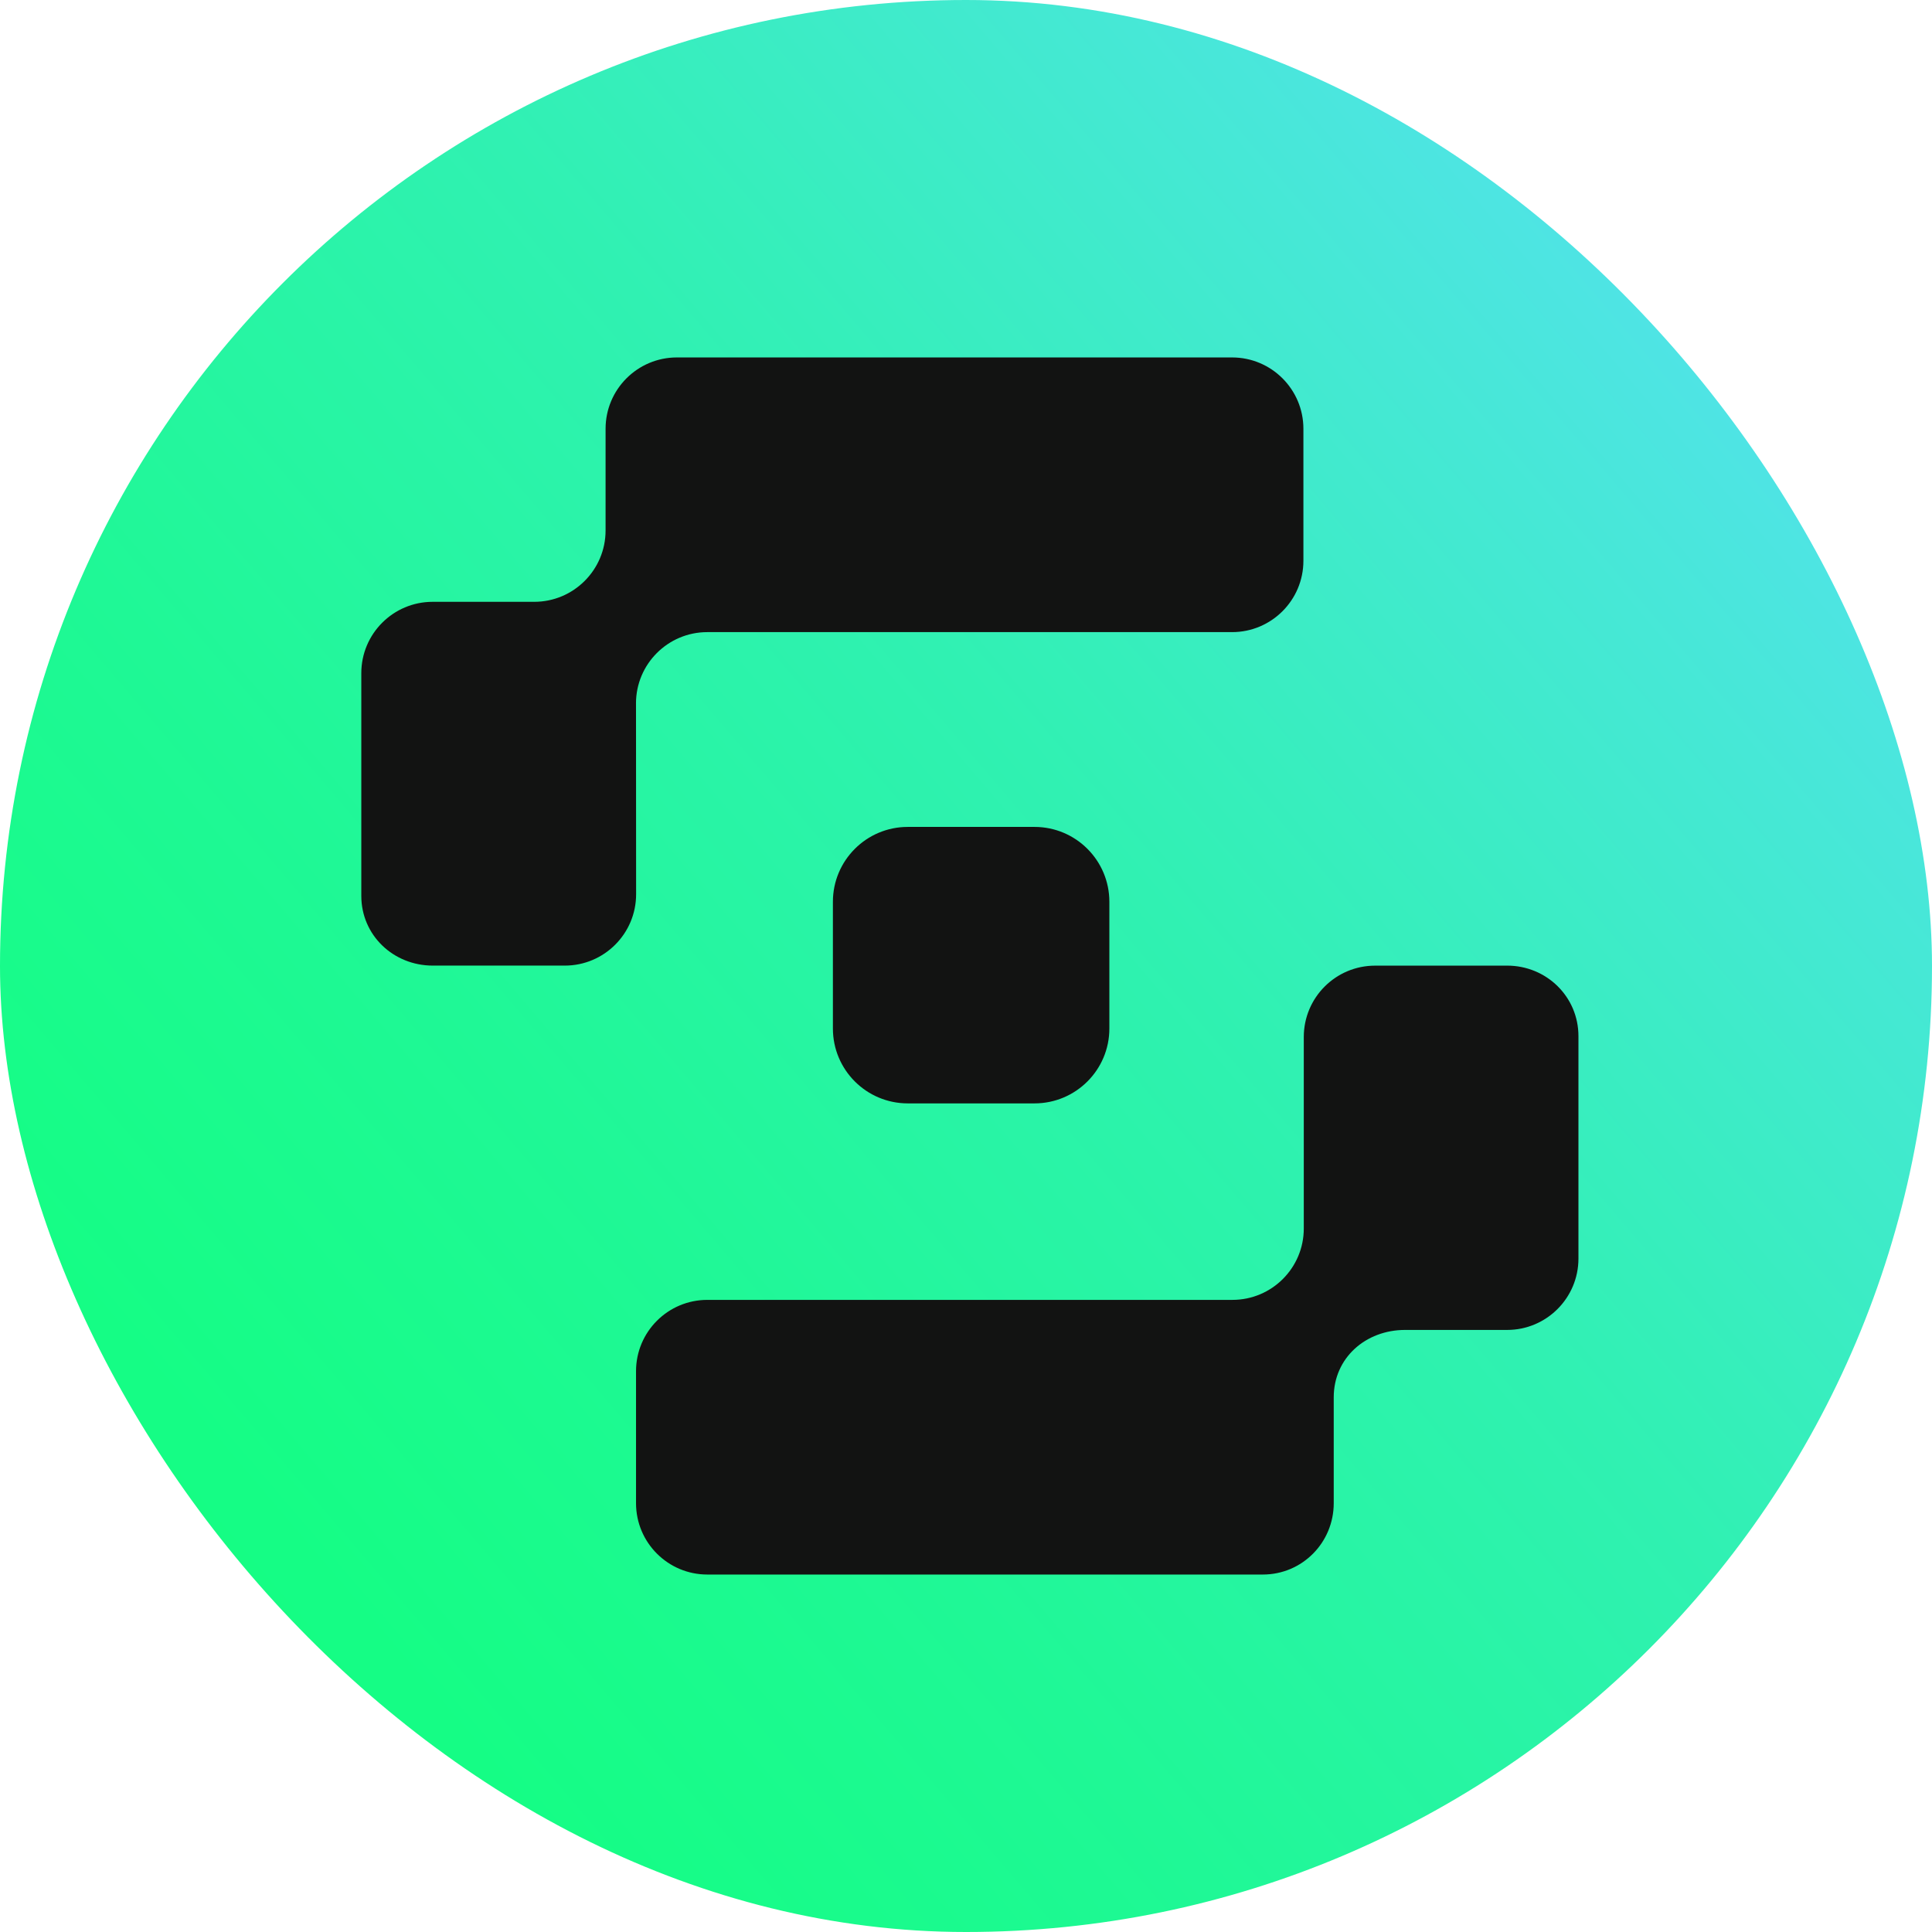<svg width="92" height="92" viewBox="0 0 92 92" fill="none" xmlns="http://www.w3.org/2000/svg">
<g clip-path="url(#clip0_3_2531)">
<path d="M92.184 -7.498H-4.416V98.578H92.184V-7.498Z" fill="url(#paint0_linear_3_2531)"/>
<path d="M71.767 45.983H65.482C63.605 45.983 62.085 47.504 62.085 49.38V58.501C62.085 60.378 60.563 61.899 58.687 61.899H33.684C31.807 61.899 30.287 63.42 30.287 65.296V71.581C30.287 73.457 31.808 74.978 33.684 74.978H60.134C62.011 74.978 63.511 73.457 63.511 71.581V66.539C63.511 64.662 65.033 63.33 66.909 63.33H71.767C73.643 63.33 75.164 61.808 75.164 59.932V49.34C75.164 47.463 73.642 45.982 71.767 45.982V45.983Z" fill="#121312"/>
<path d="M30.285 33.498C30.285 31.621 31.806 30.101 33.682 30.101H58.669C60.546 30.101 62.067 28.579 62.067 26.703V20.419C62.067 18.542 60.545 17.021 58.669 17.021H32.234C30.357 17.021 28.837 18.543 28.837 20.419V25.261C28.837 27.137 27.315 28.658 25.439 28.658H20.603C18.726 28.658 17.205 30.18 17.205 32.056V42.66C17.205 44.536 18.732 45.981 20.609 45.981H26.894C28.77 45.981 30.291 44.459 30.291 42.583L30.286 33.499L30.285 33.498Z" fill="#121312"/>
<path d="M43.226 39.377H49.263C51.23 39.377 52.827 40.974 52.827 42.941V48.978C52.827 50.945 51.23 52.542 49.263 52.542H43.226C41.259 52.542 39.662 50.945 39.662 48.978V42.941C39.662 40.974 41.259 39.377 43.226 39.377Z" fill="#121312"/>
</g>
<defs>
<linearGradient id="paint0_linear_3_2531" x1="-1.374" y1="84.147" x2="106.633" y2="-7.987" gradientUnits="userSpaceOnUse">
<stop stop-color="#12FF80"/>
<stop offset="0.13" stop-color="#15FD85"/>
<stop offset="0.29" stop-color="#1FF896"/>
<stop offset="0.49" stop-color="#30F1B2"/>
<stop offset="0.69" stop-color="#48E7D9"/>
<stop offset="0.87" stop-color="#5FDDFF"/>
</linearGradient>
<clipPath id="clip0_3_2531">
<rect width="92" height="92" rx="46" fill="white"/>
</clipPath>
</defs>
</svg>
